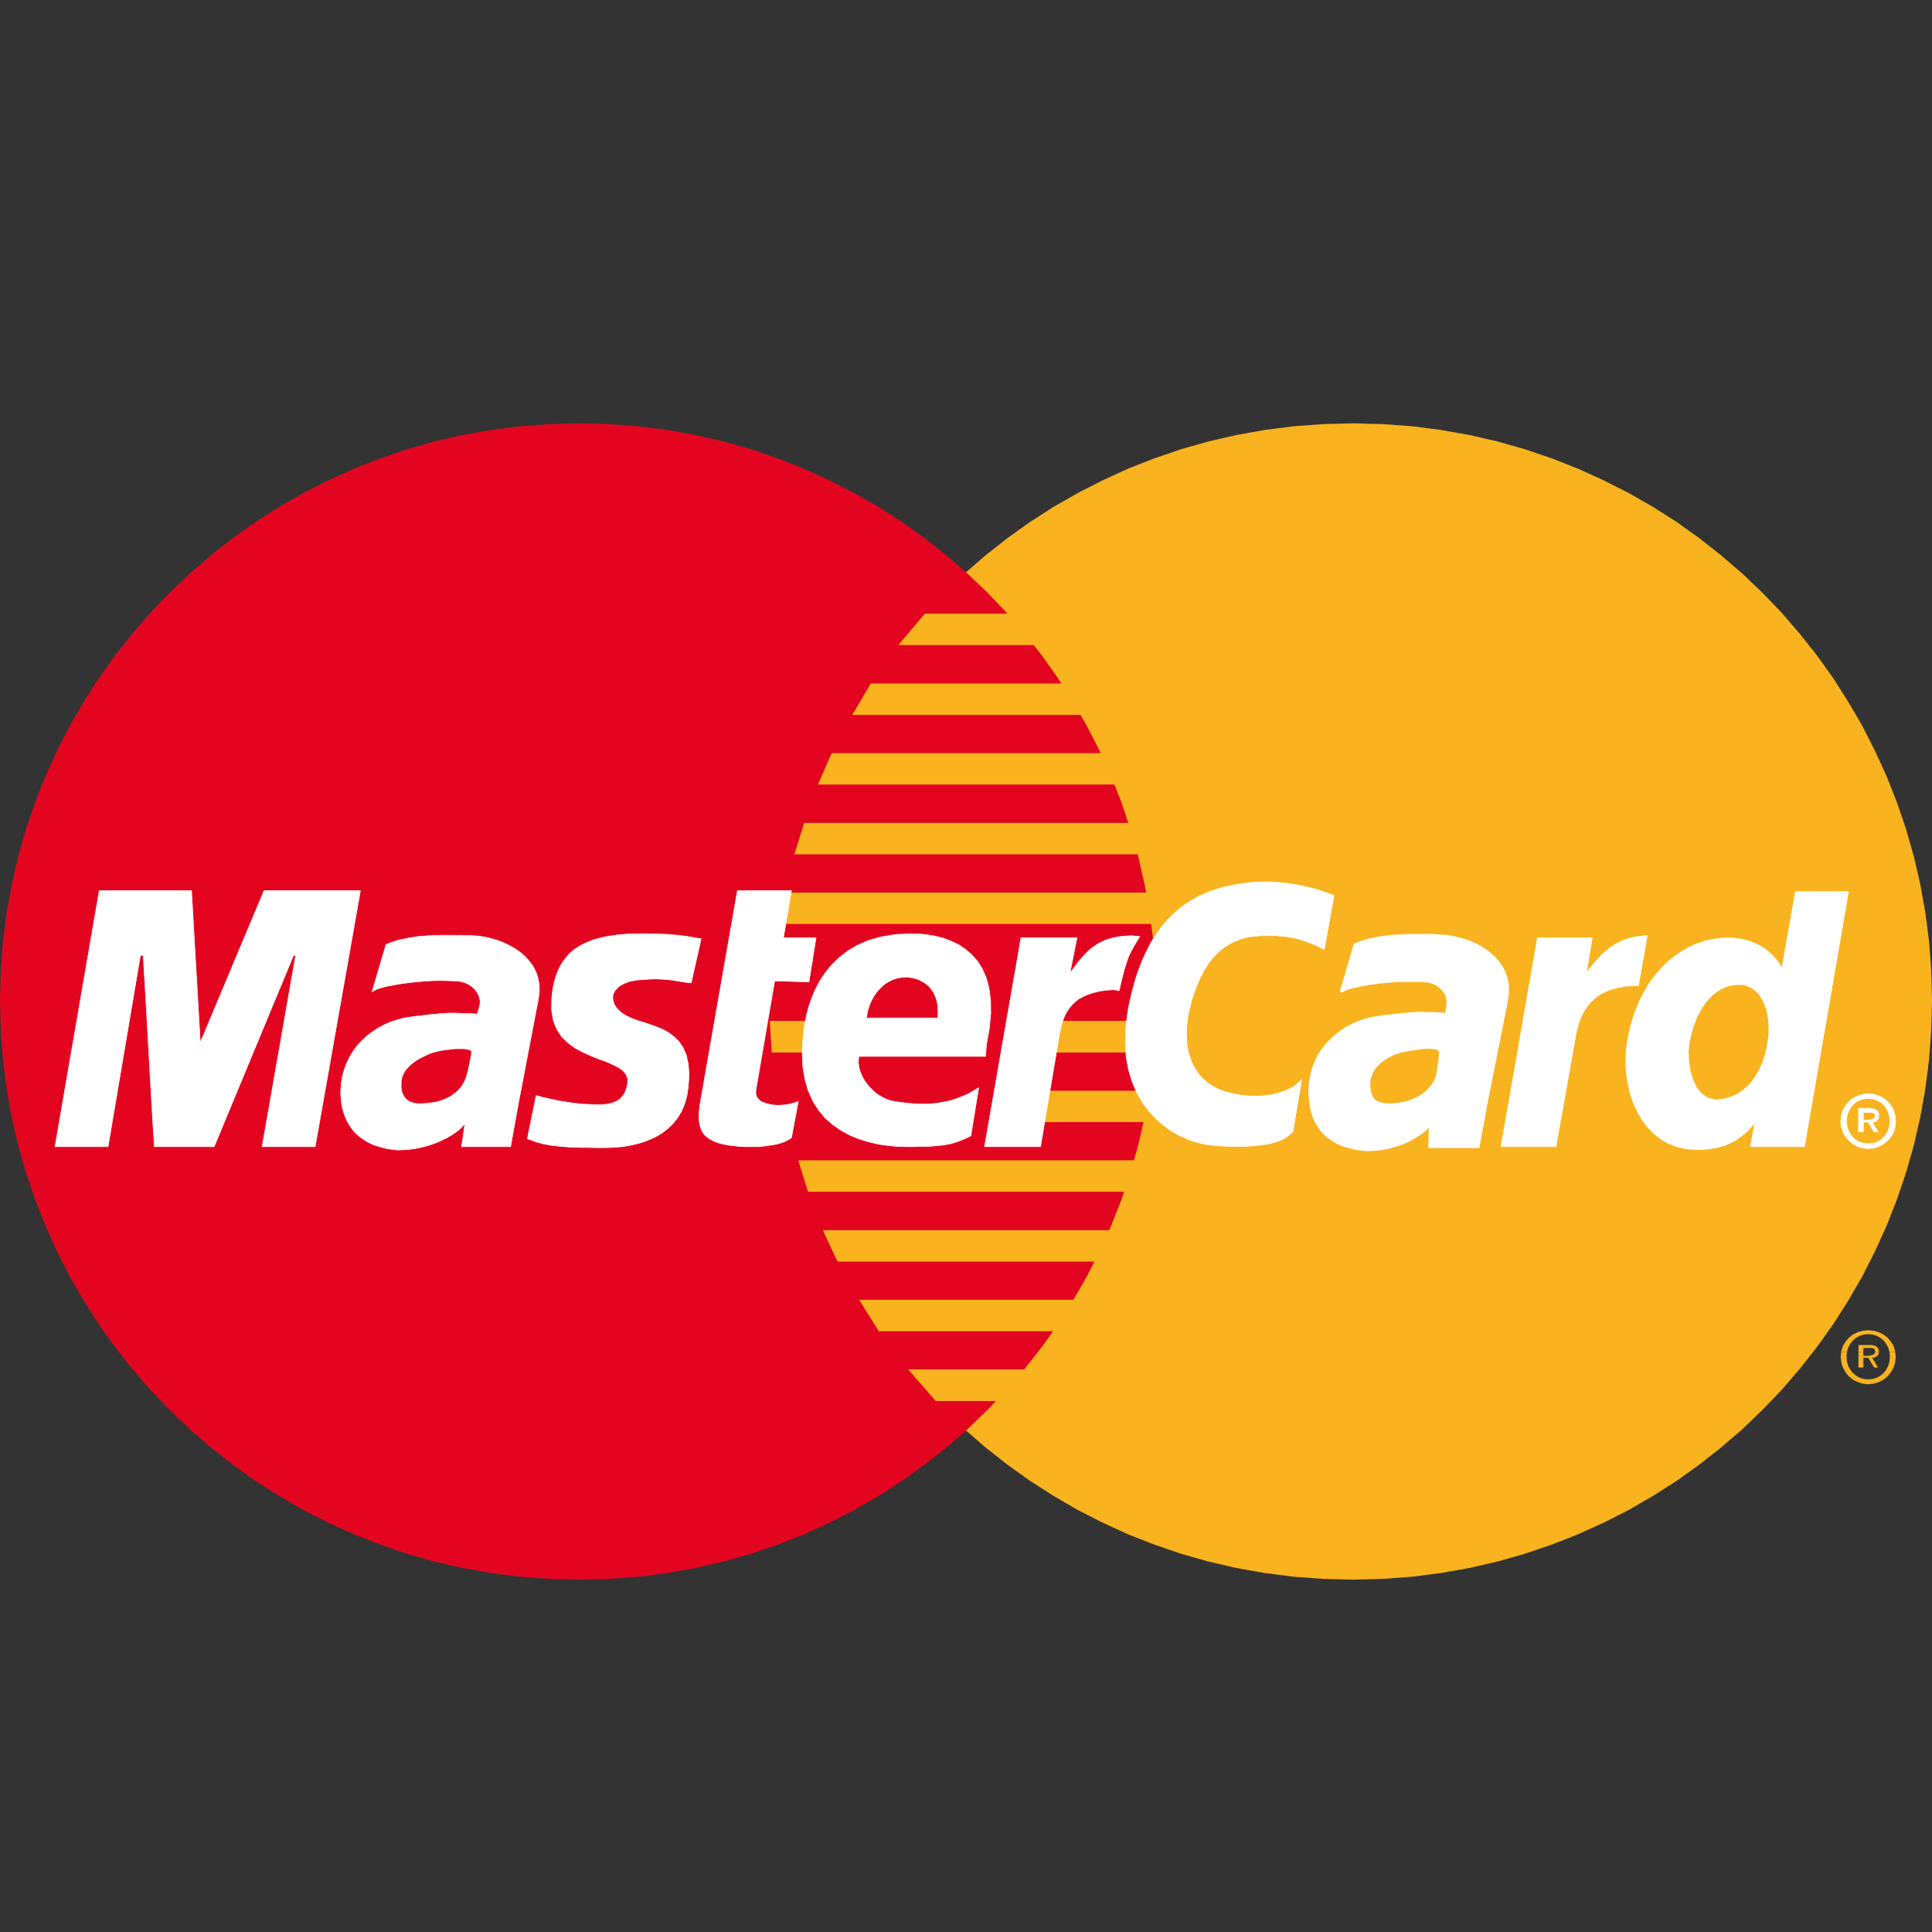 <?xml version="1.0" encoding="utf-8"?>
<!-- Generator: Adobe Illustrator 17.0.0, SVG Export Plug-In . SVG Version: 6.00 Build 0)  -->
<!DOCTYPE svg PUBLIC "-//W3C//DTD SVG 1.1//EN" "http://www.w3.org/Graphics/SVG/1.1/DTD/svg11.dtd">
<svg version="1.1" id="Слой_1" xmlns="http://www.w3.org/2000/svg" xmlns:xlink="http://www.w3.org/1999/xlink" x="0px" y="0px"
	 width="400px" height="400px" viewBox="0 0 400 400" enable-background="new 0 0 400 400" xml:space="preserve">
<rect x="0" y="0" width="400" height="400" fill="#333333" stroke="none"/>
<g>
	<polygon fill="#F9B31E" points="280.073,327.053 286.251,326.892 292.348,326.448 298.324,325.682 304.26,324.632 310.034,323.299 
		315.728,321.683 321.3,319.786 326.751,317.646 332.081,315.223 337.25,312.599 342.257,309.691 347.143,306.582 351.827,303.23 
		356.35,299.677 360.711,295.922 364.87,291.924 368.867,287.765 372.623,283.404 376.176,278.882 379.528,274.198 382.637,269.312 
		385.544,264.305 388.169,259.136 390.592,253.806 392.732,248.355 394.63,242.782 396.245,237.089 397.577,231.314 
		398.627,225.379 399.394,219.402 399.838,213.305 400,207.127 399.838,200.989 399.394,194.932 398.627,188.956 397.577,183.101 
		396.245,177.327 394.63,171.674 392.732,166.101 390.592,160.69 388.169,155.401 385.544,150.232 382.637,145.265 379.528,140.379 
		376.176,135.695 372.623,131.213 368.867,126.852 364.87,122.693 360.711,118.736 356.35,114.981 351.827,111.427 347.143,108.076 
		342.257,104.966 337.25,102.1 332.081,99.475 326.751,97.052 321.3,94.912 315.728,93.014 310.034,91.399 304.26,90.066 
		298.324,89.017 292.348,88.249 286.251,87.805 280.073,87.644 273.935,87.805 267.837,88.249 261.861,89.017 255.966,90.066 
		250.192,91.399 244.498,93.014 238.966,94.912 233.515,97.052 228.225,99.475 223.097,102.1 218.09,104.966 213.244,108.076 
		208.56,111.427 204.038,114.981 199.717,118.736 195.558,122.693 191.601,126.852 187.845,131.213 184.292,135.695 
		180.981,140.379 177.872,145.265 175.005,150.232 172.34,155.401 169.957,160.69 167.817,166.101 165.96,171.674 164.345,177.327 
		163.013,183.101 161.962,188.956 161.195,194.932 160.751,200.989 160.589,207.127 160.751,213.305 161.195,219.402 
		161.962,225.379 163.013,231.314 164.345,237.089 165.96,242.782 167.817,248.355 169.957,253.806 172.34,259.136 175.005,264.305 
		177.872,269.312 180.981,274.198 184.292,278.882 187.845,283.404 191.601,287.765 195.558,291.924 199.717,295.922 
		204.038,299.677 208.56,303.23 213.244,306.582 218.09,309.691 223.097,312.599 228.225,315.223 233.515,317.646 238.966,319.786 
		244.498,321.683 250.192,323.299 255.966,324.632 261.861,325.682 267.837,326.448 273.935,326.892 	"/>
	<polygon fill="#E30520" points="119.927,327.053 126.065,326.892 132.162,326.448 138.138,325.682 144.034,324.632 
		149.808,323.299 155.501,321.683 161.033,319.786 166.485,317.646 171.774,315.223 176.903,312.599 181.91,309.691 
		186.755,306.582 191.439,303.23 195.962,299.677 200.282,295.922 204.441,291.924 208.399,287.765 212.154,283.404 
		215.707,278.882 219.019,274.198 222.128,269.312 224.995,264.305 227.66,259.136 230.042,253.806 232.182,248.355 234.04,242.782 
		235.655,237.089 236.987,231.314 238.037,225.379 238.805,219.402 239.249,213.305 239.41,207.127 239.249,200.989 
		238.805,194.932 238.037,188.956 236.987,183.101 235.655,177.327 234.04,171.674 232.182,166.101 230.042,160.69 227.66,155.401 
		224.995,150.232 222.128,145.265 219.019,140.379 215.707,135.695 212.154,131.213 208.399,126.852 204.441,122.693 
		200.282,118.736 195.962,114.981 191.439,111.427 186.755,108.076 181.91,104.966 176.903,102.1 171.774,99.475 166.485,97.052 
		161.033,94.912 155.501,93.014 149.808,91.399 144.034,90.066 138.138,89.017 132.162,88.249 126.065,87.805 119.927,87.644 
		113.749,87.805 107.652,88.249 101.675,89.017 95.74,90.066 89.965,91.399 84.272,93.014 78.699,94.912 73.248,97.052 
		67.918,99.475 62.749,102.1 57.742,104.966 52.856,108.076 48.172,111.427 43.65,114.981 39.289,118.736 35.13,122.693 
		31.132,126.852 27.377,131.213 23.823,135.695 20.472,140.379 17.363,145.265 14.455,150.232 11.831,155.401 9.408,160.69 
		7.268,166.101 5.37,171.674 3.755,177.327 2.422,183.101 1.372,188.956 0.605,194.932 0.161,200.989 0,207.127 0.161,213.305 
		0.605,219.402 1.372,225.379 2.422,231.314 3.755,237.089 5.37,242.782 7.268,248.355 9.408,253.806 11.831,259.136 
		14.455,264.305 17.363,269.312 20.472,274.198 23.823,278.882 27.377,283.404 31.132,287.765 35.13,291.924 39.289,295.922 
		43.65,299.677 48.172,303.23 52.856,306.582 57.742,309.691 62.749,312.599 67.918,315.223 73.248,317.646 78.699,319.786 
		84.272,321.683 89.965,323.299 95.74,324.632 101.675,325.682 107.652,326.448 113.749,326.892 	"/>
	<polygon fill="#F9B31E" points="185.988,133.555 249.586,133.555 249.586,127.054 191.48,127.054 	"/>
	<polygon fill="#F9B31E" points="176.458,148.011 249.586,148.011 249.586,141.51 180.294,141.51 	"/>
	<polygon fill="#F9B31E" points="169.352,162.427 249.586,162.427 249.586,155.925 172.179,155.925 	"/>
	<polygon fill="#F9B31E" points="164.466,176.882 249.586,176.882 249.586,170.381 166.485,170.381 	"/>
	<polygon fill="#F9B31E" points="167.292,246.739 249.788,246.739 249.788,240.238 165.273,240.238 	"/>
	<polygon fill="#F9B31E" points="173.39,261.195 249.788,261.195 249.788,254.694 170.361,254.694 	"/>
	<polygon fill="#F9B31E" points="181.95,275.611 249.788,275.611 249.788,269.11 177.872,269.11 	"/>
	<polygon fill="#F9B31E" points="193.741,290.067 249.788,290.067 249.788,283.525 188.047,283.525 	"/>
	<polygon fill="#F9B31E" points="161.599,191.298 249.586,191.298 249.586,184.797 162.85,184.797 	"/>
	<polygon fill="#F9B31E" points="215.223,232.324 248.778,232.324 248.778,225.823 216.434,225.823 	"/>
	<polygon fill="#F9B31E" points="217.888,217.908 248.778,217.908 248.778,211.367 219.099,211.367 	"/>
	<polygon fill="#F9B31E" points="159.378,211.367 168.1,211.367 168.1,217.908 159.782,217.908 	"/>
	<polygon fill="#FFFFFF" points="143.105,203.493 142.54,203.452 141.974,203.372 141.449,203.291 140.924,203.21 140.44,203.129 
		139.915,203.049 139.39,202.968 138.825,202.887 138.259,202.806 137.613,202.766 136.886,202.726 136.119,202.685 
		135.271,202.685 134.342,202.726 133.293,202.806 132.122,202.887 131.314,203.008 130.547,203.129 129.86,203.372 
		129.255,203.614 128.689,203.897 128.164,204.22 127.761,204.623 127.397,204.987 127.155,205.431 126.953,205.875 126.872,206.36 
		126.872,206.844 126.993,207.369 127.155,207.894 127.478,208.419 127.882,208.944 128.689,209.711 129.658,210.317 
		130.789,210.842 132,211.286 133.293,211.69 134.625,212.134 135.958,212.619 137.25,213.144 138.461,213.83 139.592,214.678 
		140.601,215.687 141.449,216.939 142.095,218.474 142.499,220.291 142.661,222.471 142.499,225.015 142.216,226.913 
		141.732,228.569 141.086,230.103 140.278,231.435 139.35,232.606 138.3,233.616 137.169,234.504 135.917,235.272 134.625,235.877 
		133.293,236.402 131.92,236.806 130.506,237.128 129.133,237.371 127.801,237.492 126.468,237.573 125.217,237.614 123.48,237.614 
		121.865,237.573 120.452,237.573 119.119,237.532 117.908,237.492 116.818,237.412 115.849,237.331 114.92,237.21 114.072,237.128 
		113.305,236.967 112.537,236.846 111.851,236.644 111.165,236.483 110.518,236.241 109.872,235.998 109.186,235.756 
		111.003,226.832 111.366,226.913 111.811,227.034 112.376,227.196 113.062,227.357 113.789,227.519 114.597,227.68 
		115.485,227.882 116.454,228.044 117.464,228.205 118.514,228.367 119.604,228.488 120.735,228.609 121.906,228.649 
		123.077,228.69 124.248,228.69 125.419,228.649 126.59,228.407 127.518,228.084 128.245,227.64 128.81,227.074 129.214,226.509 
		129.537,225.863 129.739,225.217 129.901,224.611 129.981,223.44 129.618,222.431 128.932,221.623 127.922,220.937 
		126.711,220.331 125.297,219.725 123.723,219.16 122.148,218.514 120.533,217.787 118.998,216.939 117.585,215.889 
		116.293,214.638 115.283,213.103 114.556,211.286 114.193,209.106 114.233,206.521 114.435,204.946 114.718,203.452 
		115.122,202.079 115.606,200.787 116.252,199.576 116.979,198.526 117.827,197.517 118.837,196.628 120.008,195.861 121.3,195.215 
		122.753,194.609 124.369,194.165 126.186,193.802 128.164,193.519 130.345,193.357 132.727,193.317 134.221,193.317 
		135.594,193.357 136.846,193.398 137.977,193.438 138.986,193.519 139.915,193.6 140.722,193.681 141.449,193.761 142.136,193.842 
		142.701,193.963 143.226,194.044 143.711,194.125 144.114,194.205 144.478,194.246 144.841,194.327 145.164,194.367 	"/>
	<g>
		<g>
			<polyline fill="none" stroke="#FFFFFF" stroke-width="0.121" points="143.105,203.493 143.105,203.493 142.54,203.452 
				141.974,203.372 141.449,203.291 140.924,203.21 140.44,203.129 139.915,203.049 139.39,202.968 138.825,202.887 
				138.259,202.806 137.613,202.766 136.886,202.726 136.119,202.685 135.271,202.685 134.342,202.726 133.293,202.806 
				132.122,202.887 132.122,202.887 131.314,203.008 130.547,203.129 129.86,203.372 129.255,203.614 128.689,203.897 
				128.164,204.22 127.761,204.623 127.397,204.987 127.155,205.431 126.953,205.875 126.872,206.36 126.872,206.844 
				126.993,207.369 127.155,207.894 127.478,208.419 127.882,208.944 127.882,208.944 128.689,209.711 129.658,210.317 
				130.789,210.842 132,211.286 133.293,211.69 134.625,212.134 135.958,212.619 137.25,213.144 138.461,213.83 139.592,214.678 
				140.601,215.687 141.449,216.939 142.095,218.474 142.499,220.291 142.661,222.471 142.499,225.015 142.499,225.015 
				142.216,226.913 141.732,228.569 141.086,230.103 140.278,231.435 139.35,232.606 138.3,233.616 137.169,234.504 
				135.917,235.272 134.625,235.877 133.293,236.402 131.92,236.806 130.506,237.128 129.133,237.371 127.801,237.492 
				126.468,237.573 125.217,237.614 125.217,237.614 123.48,237.614 121.865,237.573 120.452,237.573 119.119,237.532 
				117.908,237.492 116.818,237.412 115.849,237.331 114.92,237.21 114.072,237.128 113.305,236.967 112.537,236.846 
				111.851,236.644 111.165,236.483 110.518,236.241 109.872,235.998 109.186,235.756 111.003,226.832 111.003,226.832 
				111.366,226.913 111.811,227.034 112.376,227.196 113.062,227.357 113.789,227.519 114.597,227.68 115.485,227.882 
				116.454,228.044 117.464,228.205 118.514,228.367 119.604,228.488 120.735,228.609 121.906,228.649 123.077,228.69 
				124.248,228.69 125.419,228.649 125.419,228.649 126.59,228.407 127.518,228.084 128.245,227.64 128.81,227.074 129.214,226.509 
				129.537,225.863 129.739,225.217 129.901,224.611 129.901,224.611 129.981,223.44 129.618,222.431 128.932,221.623 
				127.922,220.937 126.711,220.331 125.297,219.725 123.723,219.16 122.148,218.514 120.533,217.787 118.998,216.939 
				117.585,215.889 116.293,214.638 115.283,213.103 114.556,211.286 114.193,209.106 114.233,206.521 114.233,206.521 
				114.435,204.946 114.718,203.452 115.122,202.079 115.606,200.787 116.252,199.576 116.979,198.526 117.827,197.517 
				118.837,196.628 120.008,195.861 121.3,195.215 122.753,194.609 124.369,194.165 126.186,193.802 128.164,193.519 
				130.345,193.357 132.727,193.317 132.727,193.317 134.221,193.317 135.594,193.357 136.846,193.398 137.977,193.438 
				138.986,193.519 139.915,193.6 140.722,193.681 141.449,193.761 142.136,193.842 142.701,193.963 143.226,194.044 
				143.711,194.125 144.114,194.205 144.478,194.246 144.841,194.327 145.164,194.367 143.105,203.493 			"/>
		</g>
	</g>
	<polygon fill="#FFFFFF" points="152.675,184.393 163.86,184.393 162.204,194.165 168.948,194.165 167.494,203.291 160.387,203.089 
		156.511,225.621 156.47,226.428 156.672,227.115 157.077,227.64 157.601,228.084 158.328,228.367 159.136,228.609 160.024,228.77 
		160.993,228.851 161.881,228.811 162.689,228.73 163.416,228.609 164.062,228.447 164.587,228.286 164.95,228.165 165.192,228.084 
		165.273,228.044 163.86,235.554 163.577,235.756 163.295,235.918 163.013,236.079 162.729,236.241 162.447,236.362 
		162.124,236.483 161.76,236.604 161.397,236.725 160.993,236.846 160.589,236.927 160.105,237.008 159.621,237.089 
		159.095,237.169 158.489,237.25 157.843,237.331 157.157,237.412 154.088,237.412 152.473,237.291 151.06,237.128 149.767,236.887 
		148.678,236.604 147.748,236.241 146.982,235.837 146.295,235.352 145.77,234.827 145.367,234.262 145.083,233.576 
		144.882,232.889 144.76,232.122 144.72,231.274 144.72,230.386 144.841,229.457 144.962,228.447 	"/>
	<g>
		<g>
			<polyline fill="none" stroke="#FFFFFF" stroke-width="0.121" points="152.675,184.393 163.86,184.393 162.204,194.165 
				168.948,194.165 167.494,203.291 160.387,203.089 156.511,225.621 156.511,225.621 156.47,226.428 156.672,227.115 
				157.077,227.64 157.601,228.084 158.328,228.367 159.136,228.609 160.024,228.77 160.993,228.851 160.993,228.851 
				161.881,228.811 162.689,228.73 163.416,228.609 164.062,228.447 164.587,228.286 164.95,228.165 165.192,228.084 
				165.273,228.044 163.86,235.554 163.86,235.554 163.577,235.756 163.295,235.918 163.013,236.079 162.729,236.241 
				162.447,236.362 162.124,236.483 161.76,236.604 161.397,236.725 160.993,236.846 160.589,236.927 160.105,237.008 
				159.621,237.089 159.095,237.169 158.489,237.25 157.843,237.331 157.157,237.412 154.088,237.412 154.088,237.412 
				152.473,237.291 151.06,237.128 149.767,236.887 148.678,236.604 147.748,236.241 146.982,235.837 146.295,235.352 
				145.77,234.827 145.367,234.262 145.083,233.576 144.882,232.889 144.76,232.122 144.72,231.274 144.72,230.386 144.841,229.457 
				144.962,228.447 152.675,184.393 			"/>
		</g>
	</g>
	<polygon fill="#FFFFFF" points="177.872,218.514 177.751,219.2 177.71,219.927 177.791,220.695 177.952,221.462 178.235,222.229 
		178.558,222.956 179.002,223.723 179.487,224.409 180.052,225.096 180.658,225.702 181.304,226.307 182.031,226.792 
		182.758,227.236 183.565,227.599 184.373,227.882 185.18,228.044 186.23,228.205 187.24,228.326 188.29,228.447 189.339,228.528 
		190.389,228.569 191.48,228.569 192.529,228.528 193.62,228.447 194.71,228.286 195.8,228.084 196.931,227.842 198.021,227.478 
		199.152,227.034 200.323,226.55 201.453,225.903 202.624,225.217 201.009,235.15 200.363,235.473 199.717,235.796 199.071,236.039 
		198.465,236.28 197.86,236.483 197.214,236.685 196.568,236.846 195.881,236.967 195.154,237.089 194.347,237.169 193.499,237.25 
		192.57,237.331 191.521,237.371 190.43,237.371 189.178,237.412 187.845,237.412 185.867,237.371 183.848,237.169 181.829,236.887 
		179.81,236.402 177.831,235.796 175.933,235.029 174.116,234.02 172.42,232.849 170.846,231.476 169.473,229.82 168.302,227.963 
		167.333,225.823 166.646,223.44 166.202,220.735 166.081,217.747 166.283,214.436 166.444,213.144 166.687,211.649 167.01,210.075 
		167.454,208.379 168.059,206.642 168.786,204.906 169.716,203.129 170.846,201.433 172.138,199.818 173.713,198.284 
		175.489,196.911 177.508,195.7 179.85,194.69 182.475,193.963 185.382,193.479 188.653,193.317 190.228,193.357 191.883,193.519 
		193.539,193.802 195.195,194.205 196.81,194.811 198.385,195.538 199.838,196.507 201.171,197.638 202.382,199.011 
		203.392,200.626 204.199,202.483 204.765,204.623 205.088,207.046 205.128,209.792 204.845,212.861 204.24,216.253 
		204.038,218.716 174.601,218.716 176.458,210.761 194.145,210.761 194.225,209.752 194.185,208.783 194.104,207.894 
		193.943,207.087 193.66,206.319 193.377,205.633 192.974,205.027 192.57,204.462 192.085,203.977 191.56,203.574 190.955,203.21 
		190.349,202.887 189.703,202.645 189.057,202.483 188.37,202.362 187.644,202.281 186.876,202.322 186.15,202.443 185.463,202.604 
		184.777,202.847 184.09,203.17 183.484,203.533 182.879,203.977 182.354,204.462 181.829,205.027 181.344,205.633 180.9,206.279 
		180.537,206.965 180.173,207.692 179.891,208.5 179.648,209.307 179.487,210.155 	"/>
	<g>
		<g>
			<polyline fill="none" stroke="#FFFFFF" stroke-width="0.121" points="177.872,218.514 177.872,218.514 177.751,219.2 
				177.71,219.927 177.791,220.695 177.952,221.462 178.235,222.229 178.558,222.956 179.002,223.723 179.487,224.409 
				180.052,225.096 180.658,225.702 181.304,226.307 182.031,226.792 182.758,227.236 183.565,227.599 184.373,227.882 
				185.18,228.044 185.18,228.044 186.23,228.205 187.24,228.326 188.29,228.447 189.339,228.528 190.389,228.569 191.48,228.569 
				192.529,228.528 193.62,228.447 194.71,228.286 195.8,228.084 196.931,227.842 198.021,227.478 199.152,227.034 200.323,226.55 
				201.453,225.903 202.624,225.217 201.009,235.15 201.009,235.15 200.363,235.473 199.717,235.796 199.071,236.039 
				198.465,236.28 197.86,236.483 197.214,236.685 196.568,236.846 195.881,236.967 195.154,237.089 194.347,237.169 
				193.499,237.25 192.57,237.331 191.521,237.371 190.43,237.371 189.178,237.412 187.845,237.412 187.845,237.412 
				185.867,237.371 183.848,237.169 181.829,236.887 179.81,236.402 177.831,235.796 175.933,235.029 174.116,234.02 
				172.42,232.849 170.846,231.476 169.473,229.82 168.302,227.963 167.333,225.823 166.646,223.44 166.202,220.735 
				166.081,217.747 166.283,214.436 166.283,214.436 166.444,213.144 166.687,211.649 167.01,210.075 167.454,208.379 
				168.059,206.642 168.786,204.906 169.716,203.129 170.846,201.433 172.138,199.818 173.713,198.284 175.489,196.911 
				177.508,195.7 179.85,194.69 182.475,193.963 185.382,193.479 188.653,193.317 188.653,193.317 190.228,193.357 191.883,193.519 
				193.539,193.802 195.195,194.205 196.81,194.811 198.385,195.538 199.838,196.507 201.171,197.638 202.382,199.011 
				203.392,200.626 204.199,202.483 204.765,204.623 205.088,207.046 205.128,209.792 204.845,212.861 204.24,216.253 
				204.038,218.716 174.601,218.716 176.458,210.761 194.145,210.761 194.145,210.761 194.225,209.752 194.185,208.783 
				194.104,207.894 193.943,207.087 193.66,206.319 193.377,205.633 192.974,205.027 192.57,204.462 192.085,203.977 
				191.56,203.574 190.955,203.21 190.349,202.887 189.703,202.645 189.057,202.483 188.37,202.362 187.644,202.281 
				187.644,202.281 186.876,202.322 186.15,202.443 185.463,202.604 184.777,202.847 184.09,203.17 183.484,203.533 
				182.879,203.977 182.354,204.462 181.829,205.027 181.344,205.633 180.9,206.279 180.537,206.965 180.173,207.692 179.891,208.5 
				179.648,209.307 179.487,210.155 177.872,218.514 			"/>
		</g>
	</g>
	<polygon fill="#FFFFFF" points="274.177,196.588 273.652,196.305 273.127,196.063 272.562,195.78 271.956,195.498 271.351,195.255 
		270.664,195.013 269.978,194.771 269.251,194.529 268.484,194.327 267.716,194.165 266.868,194.004 266.02,193.882 
		265.092,193.802 264.163,193.721 263.194,193.721 262.184,193.721 261.175,193.721 260.125,193.802 259.035,193.923 
		257.904,194.125 256.773,194.448 255.643,194.892 254.512,195.457 253.382,196.184 252.291,197.072 251.241,198.122 
		250.232,199.414 249.263,200.908 248.375,202.685 247.527,204.704 246.759,206.965 246.113,209.55 245.871,211.003 
		245.709,212.417 245.629,213.83 245.669,215.203 245.79,216.576 246.073,217.868 246.436,219.079 246.88,220.291 247.486,221.381 
		248.213,222.431 249.061,223.36 250.03,224.208 251.12,224.934 252.372,225.54 253.745,226.065 255.279,226.428 255.804,226.55 
		256.41,226.671 257.137,226.751 257.944,226.832 258.833,226.913 259.762,226.913 260.771,226.913 261.781,226.832 262.83,226.711 
		263.88,226.509 264.89,226.227 265.899,225.903 266.909,225.459 267.837,224.934 268.685,224.288 269.493,223.561 267.676,234.343 
		267.434,234.545 267.191,234.787 266.868,235.07 266.505,235.312 266.061,235.635 265.495,235.918 264.849,236.2 264.123,236.443 
		263.194,236.725 262.144,236.927 260.933,237.089 259.519,237.25 257.944,237.331 256.127,237.371 254.068,237.331 251.807,237.21 
		249.949,237.008 248.092,236.604 246.234,235.998 244.377,235.191 242.6,234.222 240.904,233.01 239.289,231.597 237.795,229.981 
		236.463,228.165 235.332,226.146 234.363,223.884 233.636,221.421 233.151,218.716 232.99,215.849 233.071,212.699 
		233.515,209.348 233.838,207.692 234.201,206.077 234.605,204.502 235.009,203.008 235.453,201.595 235.978,200.182 
		236.503,198.849 237.068,197.597 237.674,196.346 238.28,195.175 238.966,194.044 239.693,192.994 240.42,191.985 241.227,191.015 
		242.035,190.127 242.883,189.279 243.812,188.472 244.74,187.704 245.709,187.018 246.719,186.372 247.809,185.766 
		248.899,185.241 250.03,184.757 251.201,184.312 252.453,183.909 253.705,183.586 254.997,183.303 256.37,183.061 257.743,182.858 
		259.196,182.697 260.65,182.617 262.184,182.576 263.477,182.617 264.728,182.697 265.94,182.818 267.151,182.98 268.282,183.141 
		269.372,183.384 270.422,183.586 271.391,183.828 272.32,184.07 273.127,184.312 273.894,184.555 274.54,184.797 275.106,184.999 
		275.59,185.16 275.954,185.322 276.196,185.403 	"/>
	<g>
		<g>
			<polyline fill="none" stroke="#FFFFFF" stroke-width="0.121" points="274.177,196.588 274.177,196.588 273.652,196.305 
				273.127,196.063 272.562,195.78 271.956,195.498 271.351,195.255 270.664,195.013 269.978,194.771 269.251,194.529 
				268.484,194.327 267.716,194.165 266.868,194.004 266.02,193.882 265.092,193.802 264.163,193.721 263.194,193.721 
				262.184,193.721 262.184,193.721 261.175,193.721 260.125,193.802 259.035,193.923 257.904,194.125 256.773,194.448 
				255.643,194.892 254.512,195.457 253.382,196.184 252.291,197.072 251.241,198.122 250.232,199.414 249.263,200.908 
				248.375,202.685 247.527,204.704 246.759,206.965 246.113,209.55 246.113,209.55 245.871,211.003 245.709,212.417 
				245.629,213.83 245.669,215.203 245.79,216.576 246.073,217.868 246.436,219.079 246.88,220.291 247.486,221.381 
				248.213,222.431 249.061,223.36 250.03,224.208 251.12,224.934 252.372,225.54 253.745,226.065 255.279,226.428 255.279,226.428 
				255.804,226.55 256.41,226.671 257.137,226.751 257.944,226.832 258.833,226.913 259.762,226.913 260.771,226.913 
				261.781,226.832 262.83,226.711 263.88,226.509 264.89,226.227 265.899,225.903 266.909,225.459 267.837,224.934 
				268.685,224.288 269.493,223.561 267.676,234.343 267.676,234.343 267.434,234.545 267.191,234.787 266.868,235.07 
				266.505,235.312 266.061,235.635 265.495,235.918 264.849,236.2 264.123,236.443 263.194,236.725 262.144,236.927 
				260.933,237.089 259.519,237.25 257.944,237.331 256.127,237.371 254.068,237.331 251.807,237.21 251.807,237.21 
				249.949,237.008 248.092,236.604 246.234,235.998 244.377,235.191 242.6,234.222 240.904,233.01 239.289,231.597 
				237.795,229.981 236.463,228.165 235.332,226.146 234.363,223.884 233.636,221.421 233.151,218.716 232.99,215.849 
				233.071,212.699 233.515,209.348 233.515,209.348 233.838,207.692 234.201,206.077 234.605,204.502 235.009,203.008 
				235.453,201.595 235.978,200.182 236.503,198.849 237.068,197.597 237.674,196.346 238.28,195.175 238.966,194.044 
				239.693,192.994 240.42,191.985 241.227,191.015 242.035,190.127 242.883,189.279 243.812,188.472 244.74,187.704 
				245.709,187.018 246.719,186.372 247.809,185.766 248.899,185.241 250.03,184.757 251.201,184.312 252.453,183.909 
				253.705,183.586 254.997,183.303 256.37,183.061 257.743,182.858 259.196,182.697 260.65,182.617 262.184,182.576 
				262.184,182.576 263.477,182.617 264.728,182.697 265.94,182.818 267.151,182.98 268.282,183.141 269.372,183.384 
				270.422,183.586 271.391,183.828 272.32,184.07 273.127,184.312 273.894,184.555 274.54,184.797 275.106,184.999 275.59,185.16 
				275.954,185.322 276.196,185.403 274.177,196.588 			"/>
		</g>
	</g>
	<polygon fill="#FFFFFF" points="373.592,237.412 362.407,237.412 363.215,232.929 363.215,232.526 362.568,233.333 361.882,234.06 
		361.195,234.706 360.468,235.272 359.742,235.796 359.015,236.241 358.288,236.604 357.521,236.967 356.753,237.25 
		355.986,237.452 355.219,237.654 354.411,237.775 353.604,237.896 352.837,237.976 352.029,238.017 351.221,238.017 
		349.122,237.856 347.183,237.412 345.407,236.725 343.792,235.796 342.338,234.625 341.046,233.253 339.915,231.759 
		338.946,230.063 338.138,228.245 337.492,226.348 337.048,224.369 336.725,222.31 336.604,220.25 336.644,218.151 336.846,216.091 
		337.21,214.032 337.815,211.649 338.542,209.388 339.39,207.329 340.4,205.391 341.45,203.574 342.661,201.958 343.913,200.505 
		345.245,199.172 346.659,198.001 348.153,196.992 349.688,196.103 351.221,195.417 352.837,194.852 354.452,194.488 
		356.067,194.246 357.723,194.165 358.894,194.205 360.024,194.327 361.074,194.529 362.043,194.811 362.972,195.134 
		363.779,195.498 364.587,195.942 365.314,196.386 365.96,196.871 366.566,197.395 367.091,197.92 367.575,198.445 367.979,198.97 
		368.342,199.495 368.665,199.98 368.908,200.464 368.908,200.464 371.734,184.595 382.718,184.595 	"/>
	<g>
		<g>
			<polyline fill="none" stroke="#FFFFFF" stroke-width="0.121" points="373.592,237.412 362.407,237.412 363.215,232.929 
				363.215,232.526 363.215,232.526 362.568,233.333 361.882,234.06 361.195,234.706 360.468,235.272 359.742,235.796 
				359.015,236.241 358.288,236.604 357.521,236.967 356.753,237.25 355.986,237.452 355.219,237.654 354.411,237.775 
				353.604,237.896 352.837,237.976 352.029,238.017 351.221,238.017 351.221,238.017 349.122,237.856 347.183,237.412 
				345.407,236.725 343.792,235.796 342.338,234.625 341.046,233.253 339.915,231.759 338.946,230.063 338.138,228.245 
				337.492,226.348 337.048,224.369 336.725,222.31 336.604,220.25 336.644,218.151 336.846,216.091 337.21,214.032 337.21,214.032 
				337.815,211.649 338.542,209.388 339.39,207.329 340.4,205.391 341.45,203.574 342.661,201.958 343.913,200.505 345.245,199.172 
				346.659,198.001 348.153,196.992 349.688,196.103 351.221,195.417 352.837,194.852 354.452,194.488 356.067,194.246 
				357.723,194.165 357.723,194.165 358.894,194.205 360.024,194.327 361.074,194.529 362.043,194.811 362.972,195.134 
				363.779,195.498 364.587,195.942 365.314,196.386 365.96,196.871 366.566,197.395 367.091,197.92 367.575,198.445 
				367.979,198.97 368.342,199.495 368.665,199.98 368.908,200.464 368.908,200.464 371.734,184.595 382.718,184.595 
				373.592,237.412 			"/>
		</g>
	</g>
	<polygon fill="#F9B31E" points="355.3,227.64 356.431,227.559 357.48,227.317 358.449,227.034 359.378,226.59 360.226,226.105 
		361.034,225.5 361.801,224.813 362.487,224.086 363.093,223.279 363.658,222.39 364.183,221.462 364.627,220.493 365.031,219.483 
		365.354,218.433 365.637,217.343 365.839,216.253 366.041,215.122 366.162,213.951 366.162,212.861 366.121,211.73 366,210.68 
		365.839,209.671 365.556,208.702 365.233,207.773 364.83,206.965 364.345,206.198 363.82,205.552 363.215,204.987 362.528,204.502 
		361.801,204.179 361.034,203.977 360.186,203.897 359.095,203.977 358.087,204.139 357.157,204.462 356.228,204.866 
		355.421,205.391 354.613,206.037 353.927,206.723 353.24,207.49 352.635,208.379 352.069,209.307 351.544,210.277 351.1,211.326 
		350.696,212.417 350.373,213.507 350.05,214.678 349.809,215.849 349.606,217.626 349.688,219.564 349.97,221.542 350.495,223.44 
		351.302,225.096 352.352,226.428 353.685,227.317 	"/>
	<polygon fill="#FFFFFF" points="107.328,228.447 105.713,237.412 95.538,237.412 95.82,235.756 96.022,234.262 96.184,233.131 
		96.345,232.526 95.78,233.172 95.134,233.818 94.367,234.424 93.519,234.989 92.55,235.554 91.54,236.039 90.49,236.523 
		89.4,236.927 88.229,237.291 87.058,237.573 85.887,237.815 84.676,237.976 83.505,238.058 82.333,238.098 81.203,237.976 
		80.113,237.815 78.699,237.452 77.407,237.048 76.277,236.523 75.267,235.918 74.379,235.272 73.571,234.545 72.926,233.777 
		72.36,232.97 71.875,232.122 71.471,231.233 71.148,230.345 70.906,229.457 70.745,228.528 70.623,227.599 70.543,226.711 
		70.543,225.823 70.664,224.248 70.906,222.754 71.31,221.341 71.835,219.968 72.481,218.676 73.208,217.505 74.056,216.374 
		75.025,215.364 76.034,214.436 77.165,213.588 78.336,212.82 79.547,212.174 80.839,211.609 82.173,211.165 83.545,210.801 
		84.958,210.559 85.039,210.559 85.241,210.519 85.524,210.478 85.968,210.438 86.452,210.357 87.018,210.317 87.623,210.236 
		88.31,210.155 88.996,210.075 89.683,209.994 90.409,209.954 91.055,209.873 91.702,209.832 92.307,209.792 92.873,209.752 
		93.317,209.752 94.245,209.752 95.215,209.792 96.103,209.832 96.991,209.832 97.718,209.873 98.283,209.913 98.687,209.954 
		98.808,209.954 98.889,209.671 99.131,208.944 99.333,208.096 99.415,207.329 99.253,206.44 98.889,205.633 98.405,204.906 
		97.759,204.3 96.991,203.775 96.143,203.412 95.174,203.17 94.124,203.089 92.994,203.049 91.782,203.008 90.531,203.008 
		89.238,203.049 87.906,203.129 86.614,203.251 85.322,203.372 84.07,203.533 82.858,203.695 81.687,203.897 80.638,204.098 
		79.669,204.3 78.78,204.543 78.053,204.785 77.488,205.068 77.044,205.31 79.911,195.578 80.799,195.215 81.687,194.892 
		82.657,194.609 83.626,194.407 84.595,194.205 85.645,194.044 86.694,193.882 87.785,193.802 88.916,193.721 90.086,193.681 
		91.298,193.64 92.55,193.64 93.842,193.64 95.174,193.64 96.588,193.681 98.001,193.721 99.131,193.802 100.343,194.004 
		101.595,194.286 102.887,194.65 104.138,195.134 105.35,195.7 106.561,196.386 107.692,197.153 108.701,198.042 109.59,199.011 
		110.397,200.101 111.003,201.312 111.407,202.604 111.649,203.977 111.649,205.512 111.407,207.127 	"/>
	<g>
		<g>
			<polyline fill="none" stroke="#FFFFFF" stroke-width="0.121" points="107.328,228.447 105.713,237.412 95.538,237.412 
				95.538,237.412 95.82,235.756 96.022,234.262 96.184,233.131 96.345,232.526 96.345,232.526 95.78,233.172 95.134,233.818 
				94.367,234.424 93.519,234.989 92.55,235.554 91.54,236.039 90.49,236.523 89.4,236.927 88.229,237.291 87.058,237.573 
				85.887,237.815 84.676,237.976 83.505,238.058 82.333,238.098 81.203,237.976 80.113,237.815 80.113,237.815 78.699,237.452 
				77.407,237.048 76.277,236.523 75.267,235.918 74.379,235.272 73.571,234.545 72.926,233.777 72.36,232.97 71.875,232.122 
				71.471,231.233 71.148,230.345 70.906,229.457 70.745,228.528 70.623,227.599 70.543,226.711 70.543,225.823 70.543,225.823 
				70.664,224.248 70.906,222.754 71.31,221.341 71.835,219.968 72.481,218.676 73.208,217.505 74.056,216.374 75.025,215.364 
				76.034,214.436 77.165,213.588 78.336,212.82 79.547,212.174 80.839,211.609 82.173,211.165 83.545,210.801 84.958,210.559 
				84.958,210.559 85.039,210.559 85.241,210.519 85.524,210.478 85.968,210.438 86.452,210.357 87.018,210.317 87.623,210.236 
				88.31,210.155 88.996,210.075 89.683,209.994 90.409,209.954 91.055,209.873 91.702,209.832 92.307,209.792 92.873,209.752 
				93.317,209.752 93.317,209.752 94.245,209.752 95.215,209.792 96.103,209.832 96.991,209.832 97.718,209.873 98.283,209.913 
				98.687,209.954 98.808,209.954 98.808,209.954 98.889,209.671 99.131,208.944 99.333,208.096 99.415,207.329 99.415,207.329 
				99.253,206.44 98.889,205.633 98.405,204.906 97.759,204.3 96.991,203.775 96.143,203.412 95.174,203.17 94.124,203.089 
				94.124,203.089 92.994,203.049 91.782,203.008 90.531,203.008 89.238,203.049 87.906,203.129 86.614,203.251 85.322,203.372 
				84.07,203.533 82.858,203.695 81.687,203.897 80.638,204.098 79.669,204.3 78.78,204.543 78.053,204.785 77.488,205.068 
				77.044,205.31 79.911,195.578 79.911,195.578 80.799,195.215 81.687,194.892 82.657,194.609 83.626,194.407 84.595,194.205 
				85.645,194.044 86.694,193.882 87.785,193.802 88.916,193.721 90.086,193.681 91.298,193.64 92.55,193.64 93.842,193.64 
				95.174,193.64 96.588,193.681 98.001,193.721 98.001,193.721 99.131,193.802 100.343,194.004 101.595,194.286 102.887,194.65 
				104.138,195.134 105.35,195.7 106.561,196.386 107.692,197.153 108.701,198.042 109.59,199.011 110.397,200.101 111.003,201.312 
				111.407,202.604 111.649,203.977 111.649,205.512 111.407,207.127 107.328,228.447 			"/>
		</g>
	</g>
	<polygon fill="#E30520" points="97.597,217.908 97.557,217.706 97.395,217.505 97.153,217.383 96.749,217.303 96.305,217.222 
		95.78,217.181 95.174,217.181 94.569,217.181 93.922,217.222 93.236,217.303 92.59,217.383 91.944,217.464 91.338,217.545 
		90.773,217.666 90.288,217.787 89.844,217.908 89.561,217.989 89.238,218.11 88.794,218.272 88.35,218.474 87.825,218.716 
		87.3,218.999 86.735,219.281 86.21,219.604 85.645,220.008 85.12,220.412 84.635,220.896 84.191,221.381 83.787,221.906 
		83.505,222.471 83.262,223.117 83.141,223.763 83.101,225.136 83.303,226.227 83.706,227.034 84.231,227.64 84.837,228.044 
		85.524,228.286 86.17,228.407 86.816,228.447 88.027,228.407 89.117,228.286 90.168,228.124 91.096,227.882 91.903,227.599 
		92.671,227.236 93.357,226.873 93.963,226.428 94.488,226.025 94.972,225.54 95.376,225.096 95.699,224.611 95.982,224.127 
		96.224,223.642 96.426,223.198 96.547,222.754 96.87,221.583 97.153,220.25 97.395,218.958 	"/>
	<polygon fill="#FFFFFF" points="22.37,237.412 11.386,237.412 20.553,184.393 39.652,184.393 41.469,215.849 54.673,184.393 
		74.622,184.393 65.253,237.412 54.27,237.412 61.215,197.799 60.771,197.799 44.336,237.412 31.94,237.412 31.859,235.756 
		31.576,231.355 31.213,225.096 30.809,217.908 30.405,210.68 30.042,204.341 29.759,199.737 29.678,197.799 29.557,197.799 
		29.315,197.799 29.073,197.799 29.073,197.799 	"/>
	<g>
		<g>
			<polyline fill="none" stroke="#FFFFFF" stroke-width="0.121" points="22.37,237.412 11.386,237.412 20.553,184.393 
				39.652,184.393 41.469,215.849 54.673,184.393 74.622,184.393 65.253,237.412 54.27,237.412 61.215,197.799 60.771,197.799 
				44.336,237.412 31.94,237.412 31.94,237.412 31.859,235.756 31.576,231.355 31.213,225.096 30.809,217.908 30.405,210.68 
				30.042,204.341 29.759,199.737 29.678,197.799 29.678,197.799 29.557,197.799 29.315,197.799 29.073,197.799 29.073,197.799 
				22.37,237.412 			"/>
		</g>
	</g>
	<polygon fill="#FFFFFF" points="307.733,228.447 306.078,237.412 295.942,237.412 296.023,235.756 296.063,234.302 
		296.063,233.212 296.144,232.728 295.619,233.333 295.013,233.939 294.287,234.504 293.479,235.07 292.631,235.595 
		291.661,236.079 290.652,236.564 289.642,236.967 288.552,237.291 287.422,237.614 286.291,237.815 285.16,237.976 
		283.989,238.058 282.859,238.098 281.768,237.976 280.678,237.815 279.225,237.452 277.932,237.048 276.802,236.523 
		275.752,235.918 274.864,235.272 274.096,234.545 273.45,233.777 272.885,232.97 272.4,232.122 272.037,231.233 271.714,230.345 
		271.512,229.457 271.351,228.528 271.229,227.599 271.149,226.711 271.149,225.823 271.229,224.248 271.472,222.754 
		271.835,221.341 272.36,219.968 272.966,218.676 273.733,217.505 274.581,216.374 275.51,215.364 276.559,214.436 277.65,213.588 
		278.821,212.82 280.073,212.174 281.324,211.609 282.657,211.165 283.989,210.801 285.362,210.559 285.443,210.559 
		285.645,210.519 285.928,210.478 286.331,210.438 286.856,210.357 287.422,210.317 288.027,210.236 288.673,210.155 
		289.36,210.075 290.087,209.994 290.773,209.954 291.46,209.873 292.106,209.832 292.672,209.792 293.236,209.752 293.68,209.752 
		294.65,209.752 295.619,209.792 296.547,209.832 297.436,209.832 298.203,209.873 298.849,209.913 299.213,209.954 
		299.375,209.954 299.455,209.671 299.576,208.944 299.697,208.096 299.778,207.329 299.616,206.44 299.294,205.633 
		298.768,204.906 298.163,204.3 297.436,203.775 296.588,203.412 295.699,203.17 294.73,203.089 293.6,203.049 292.388,203.008 
		291.137,203.008 289.844,203.049 288.512,203.129 287.22,203.251 285.928,203.372 284.676,203.533 283.464,203.695 
		282.293,203.897 281.244,204.098 280.274,204.3 279.386,204.543 278.659,204.785 278.094,205.068 277.65,205.31 280.476,195.578 
		281.365,195.215 282.293,194.892 283.222,194.609 284.191,194.407 285.201,194.205 286.21,194.044 287.26,193.882 288.35,193.802 
		289.481,193.721 290.652,193.681 291.823,193.64 293.075,193.64 294.327,193.64 295.619,193.64 296.992,193.681 298.364,193.721 
		299.495,193.802 300.707,194.004 301.958,194.286 303.25,194.65 304.502,195.134 305.754,195.7 306.965,196.386 308.096,197.153 
		309.105,198.042 310.034,199.011 310.842,200.101 311.447,201.312 311.892,202.604 312.174,203.977 312.174,205.512 
		311.972,207.127 	"/>
	<polygon fill="#FFFFFF" points="306.078,237.694 306.319,237.452 307.975,228.488 307.49,228.407 305.835,237.371 306.078,237.128 
		306.078,237.694 306.279,237.654 306.319,237.452 	"/>
	<polygon fill="#FFFFFF" points="295.699,237.412 295.942,237.694 306.078,237.694 306.078,237.128 295.942,237.128 
		296.184,237.412 295.699,237.412 295.659,237.694 295.942,237.694 	"/>
	<polygon fill="#FFFFFF" points="296.345,232.889 295.983,232.566 295.821,233.212 295.78,234.302 295.78,235.756 295.699,237.412 
		296.184,237.412 296.265,235.756 296.345,234.302 296.305,233.212 296.305,232.889 295.942,232.566 	"/>
	<polygon fill="#FFFFFF" points="280.638,238.058 280.638,238.058 281.768,238.219 282.859,238.34 283.989,238.3 285.16,238.219 
		286.331,238.058 287.463,237.856 288.593,237.532 289.723,237.21 290.733,236.806 291.783,236.321 292.752,235.837 293.6,235.272 
		294.448,234.706 295.174,234.141 295.821,233.495 296.345,232.889 295.942,232.566 295.417,233.172 294.851,233.737 
		294.125,234.302 293.357,234.868 292.51,235.352 291.54,235.837 290.571,236.321 289.562,236.725 288.512,237.048 287.381,237.371 
		286.251,237.573 285.16,237.735 283.989,237.815 282.859,237.856 281.768,237.735 280.719,237.573 280.719,237.573 	"/>
	<polygon fill="#FFFFFF" points="270.866,225.823 270.866,225.823 270.906,226.711 270.987,227.599 271.108,228.569 271.27,229.497 
		271.472,230.386 271.795,231.314 272.158,232.243 272.683,233.091 273.248,233.939 273.894,234.706 274.702,235.473 
		275.631,236.12 276.681,236.766 277.852,237.291 279.184,237.694 280.638,238.058 280.719,237.573 279.265,237.21 278.013,236.806 
		276.923,236.28 275.873,235.716 275.025,235.07 274.298,234.383 273.652,233.616 273.087,232.849 272.643,232.001 272.279,231.153 
		271.956,230.305 271.754,229.417 271.593,228.488 271.472,227.599 271.391,226.711 271.431,225.823 271.431,225.823 	"/>
	<polygon fill="#FFFFFF" points="285.362,210.317 285.362,210.317 283.949,210.559 282.576,210.923 281.244,211.367 
		279.951,211.932 278.7,212.578 277.488,213.386 276.398,214.234 275.348,215.203 274.379,216.212 273.531,217.343 272.723,218.554 
		272.118,219.887 271.593,221.26 271.229,222.713 270.987,224.248 270.866,225.823 271.431,225.823 271.472,224.248 
		271.714,222.794 272.077,221.421 272.602,220.048 273.208,218.797 273.935,217.666 274.783,216.535 275.671,215.526 
		276.721,214.638 277.811,213.79 278.942,213.063 280.194,212.417 281.405,211.851 282.738,211.407 284.03,211.044 285.362,210.801 
		285.362,210.801 	"/>
	<polygon fill="#FFFFFF" points="293.68,209.469 293.68,209.469 293.236,209.469 292.672,209.55 292.106,209.59 291.46,209.63 
		290.773,209.711 290.087,209.752 289.36,209.832 288.673,209.913 288.027,209.994 287.422,210.075 286.856,210.115 
		286.331,210.196 285.928,210.236 285.605,210.277 285.443,210.317 285.362,210.317 285.362,210.801 285.443,210.801 
		285.685,210.761 285.928,210.721 286.331,210.68 286.856,210.6 287.422,210.559 288.027,210.478 288.673,210.398 289.36,210.317 
		290.087,210.236 290.773,210.196 291.46,210.115 292.106,210.075 292.672,210.034 293.236,210.034 293.68,210.034 293.68,210.034 	
		"/>
	<polygon fill="#FFFFFF" points="299.132,209.913 299.375,209.711 299.213,209.711 298.849,209.671 298.203,209.63 297.436,209.55 
		296.547,209.55 295.619,209.55 294.65,209.469 293.68,209.469 293.68,210.034 294.65,210.034 295.619,210.034 296.547,210.115 
		297.436,210.115 298.203,210.115 298.849,210.155 299.213,210.196 299.375,210.196 299.616,209.994 299.375,210.196 
		299.576,210.236 299.616,209.994 	"/>
	<polygon fill="#FFFFFF" points="299.535,207.329 299.495,207.329 299.455,208.096 299.334,208.904 299.213,209.63 299.132,209.913 
		299.616,209.994 299.697,209.711 299.818,208.984 299.939,208.096 300.06,207.329 300.02,207.329 	"/>
	<polygon fill="#FFFFFF" points="294.73,203.331 294.73,203.372 295.659,203.412 296.507,203.654 297.315,204.018 298.001,204.502 
		298.566,205.068 299.051,205.754 299.375,206.481 299.535,207.329 300.02,207.329 299.859,206.4 299.535,205.512 298.97,204.745 
		298.324,204.098 297.557,203.533 296.669,203.17 295.74,202.927 294.73,202.806 294.73,202.847 	"/>
	<polygon fill="#FFFFFF" points="277.407,205.269 277.811,205.512 278.215,205.31 278.74,205.027 279.426,204.785 280.315,204.543 
		281.284,204.341 282.334,204.139 283.505,203.937 284.676,203.775 285.928,203.614 287.22,203.493 288.512,203.372 
		289.844,203.291 291.137,203.291 292.388,203.291 293.6,203.291 294.73,203.331 294.73,202.847 293.6,202.806 292.388,202.726 
		291.137,202.726 289.844,202.806 288.512,202.887 287.22,203.008 285.928,203.129 284.676,203.291 283.424,203.452 
		282.253,203.654 281.203,203.856 280.234,204.058 279.346,204.3 278.578,204.543 277.973,204.825 277.488,205.108 277.892,205.35 	
		"/>
	<polygon fill="#FFFFFF" points="280.396,195.336 280.234,195.538 277.407,205.269 277.892,205.35 280.719,195.619 280.557,195.821 
		280.396,195.336 280.274,195.376 280.234,195.538 	"/>
	<polygon fill="#FFFFFF" points="298.364,193.479 298.364,193.479 296.992,193.398 295.619,193.357 294.327,193.357 
		293.075,193.357 291.823,193.357 290.652,193.438 289.481,193.479 288.35,193.559 287.26,193.64 286.17,193.802 285.16,193.963 
		284.151,194.165 283.182,194.367 282.213,194.65 281.284,194.973 280.396,195.336 280.557,195.821 281.445,195.457 
		282.374,195.134 283.263,194.852 284.232,194.65 285.241,194.448 286.251,194.286 287.26,194.125 288.35,194.044 289.481,193.963 
		290.652,193.923 291.823,193.923 293.075,193.923 294.327,193.923 295.619,193.923 296.992,193.963 298.364,193.963 
		298.364,193.963 	"/>
	<polygon fill="#FFFFFF" points="312.215,207.167 312.215,207.167 312.417,205.512 312.417,203.977 312.134,202.564 311.69,201.232 
		311.044,199.98 310.236,198.849 309.267,197.84 308.258,196.951 307.086,196.184 305.875,195.457 304.583,194.892 303.331,194.407 
		301.999,194.044 300.747,193.761 299.495,193.559 298.364,193.479 298.364,193.963 299.495,194.044 300.666,194.246 
		301.918,194.529 303.17,194.892 304.422,195.376 305.633,195.942 306.844,196.588 307.934,197.355 308.944,198.243 
		309.832,199.172 310.64,200.222 311.205,201.393 311.649,202.645 311.932,203.977 311.932,205.512 311.73,207.087 311.73,207.087 	
		"/>
	<polygon fill="#FFFFFF" points="307.975,228.488 307.975,228.488 312.215,207.167 311.73,207.087 307.49,228.407 307.49,228.407 	
		"/>
	<polygon fill="#F9B31E" points="297.961,217.908 297.88,217.666 297.719,217.464 297.436,217.343 297.032,217.222 296.588,217.181 
		296.063,217.141 295.457,217.141 294.851,217.181 294.206,217.262 293.559,217.343 292.913,217.424 292.308,217.505 
		291.702,217.626 291.177,217.706 290.652,217.828 290.248,217.908 289.966,217.949 289.642,218.07 289.239,218.191 
		288.795,218.352 288.27,218.595 287.785,218.837 287.22,219.12 286.695,219.483 286.17,219.847 285.645,220.291 285.201,220.735 
		284.757,221.26 284.393,221.825 284.11,222.431 283.868,223.077 283.747,223.763 283.707,225.136 283.909,226.227 284.232,227.034 
		284.716,227.64 285.322,228.044 286.008,228.286 286.695,228.407 287.381,228.447 288.593,228.407 289.723,228.286 
		290.773,228.084 291.702,227.801 292.591,227.478 293.357,227.115 294.084,226.711 294.73,226.227 295.296,225.782 295.78,225.257 
		296.224,224.773 296.588,224.248 296.87,223.763 297.072,223.279 297.234,222.794 297.355,222.35 297.517,221.219 297.719,220.048 
		297.88,218.918 	"/>
	<g>
		<g>
			<polygon fill="#FFFFFF" points="381.143,231.88 381.223,230.951 381.547,229.861 382.112,228.892 382.798,228.044 
				383.646,227.357 384.615,226.873 385.665,226.55 386.796,226.428 387.926,226.55 388.976,226.873 389.945,227.357 
				390.793,228.044 391.48,228.892 392.045,229.861 392.368,230.951 392.449,231.88 391.238,231.88 391.197,231.153 
				390.955,230.264 390.551,229.457 390.026,228.77 389.38,228.205 388.613,227.801 387.725,227.519 386.796,227.438 
				385.867,227.519 384.979,227.801 384.212,228.205 383.565,228.77 383.041,229.457 382.637,230.264 382.394,231.153 
				382.314,231.88 			"/>
			<polygon fill="#FFFFFF" points="384.777,231.88 384.777,229.457 386.998,229.457 387.482,229.497 387.926,229.578 
				388.25,229.699 388.532,229.861 388.734,230.103 388.896,230.345 388.976,230.628 389.017,230.911 388.976,231.274 
				388.896,231.557 388.774,231.799 388.694,231.88 386.998,231.88 387.159,231.839 387.442,231.799 387.684,231.718 
				387.886,231.637 388.048,231.516 388.128,231.395 388.209,231.193 388.209,230.911 388.169,230.709 388.088,230.547 
				387.967,230.466 387.846,230.386 387.644,230.345 387.442,230.305 387.24,230.305 386.998,230.305 385.786,230.305 
				385.786,231.88 			"/>
			<polygon fill="#FFFFFF" points="381.143,231.88 381.102,232.122 381.223,233.293 381.547,234.383 382.112,235.352 
				382.798,236.16 383.646,236.846 384.615,237.371 385.665,237.694 386.796,237.815 387.926,237.694 388.976,237.371 
				389.945,236.846 390.793,236.16 391.48,235.352 392.045,234.383 392.368,233.293 392.489,232.122 392.449,231.88 391.238,231.88 
				391.278,232.122 391.197,233.091 390.955,233.979 390.551,234.747 390.026,235.433 389.38,235.998 388.613,236.443 
				387.725,236.725 386.796,236.806 385.867,236.725 384.979,236.443 384.212,235.998 383.565,235.433 383.041,234.747 
				382.637,233.979 382.394,233.091 382.314,232.122 382.314,231.88 			"/>
			<polygon fill="#FFFFFF" points="384.777,231.88 384.777,234.343 385.786,234.343 385.786,232.324 386.796,232.324 
				388.007,234.343 388.815,234.343 387.603,232.324 387.886,232.324 388.169,232.243 388.412,232.162 388.613,232.001 
				388.694,231.88 386.998,231.88 386.796,231.92 385.786,231.92 385.786,231.88 			"/>
		</g>
	</g>
	<g>
		<g>
			<polyline fill="none" stroke="#FFFFFF" stroke-width="0.121" points="381.102,232.122 381.102,232.122 381.223,230.951 
				381.547,229.861 382.112,228.892 382.798,228.044 383.646,227.357 384.615,226.873 385.665,226.55 386.796,226.428 
				386.796,226.428 387.926,226.55 388.976,226.873 389.945,227.357 390.793,228.044 391.48,228.892 392.045,229.861 
				392.368,230.951 392.489,232.122 392.489,232.122 392.368,233.293 392.045,234.383 391.48,235.352 390.793,236.16 
				389.945,236.846 388.976,237.371 387.926,237.694 386.796,237.815 386.796,237.815 385.665,237.694 384.615,237.371 
				383.646,236.846 382.798,236.16 382.112,235.352 381.547,234.383 381.223,233.293 381.102,232.122 			"/>
		</g>
	</g>
	<g>
		<g>
			<polyline fill="none" stroke="#FFFFFF" stroke-width="0.121" points="385.786,234.343 384.777,234.343 384.777,229.457 
				386.998,229.457 386.998,229.457 387.482,229.497 387.926,229.578 388.25,229.699 388.532,229.861 388.734,230.103 
				388.896,230.345 388.976,230.628 389.017,230.911 389.017,230.911 388.976,231.274 388.896,231.557 388.774,231.799 
				388.613,232.001 388.412,232.162 388.169,232.243 387.886,232.324 387.603,232.324 388.815,234.343 388.007,234.343 
				386.796,232.324 385.786,232.324 385.786,234.343 			"/>
		</g>
	</g>
	<g>
		<g>
			<polyline fill="none" stroke="#FFFFFF" stroke-width="0.121" points="386.796,231.92 386.796,231.92 387.159,231.839 
				387.442,231.799 387.684,231.718 387.886,231.637 388.048,231.516 388.128,231.395 388.209,231.193 388.209,230.911 
				388.209,230.911 388.169,230.709 388.088,230.547 387.967,230.466 387.846,230.386 387.644,230.345 387.442,230.305 
				387.24,230.305 386.998,230.305 385.786,230.305 385.786,231.92 386.796,231.92 			"/>
		</g>
	</g>
	<g>
		<g>
			<polyline fill="none" stroke="#FFFFFF" stroke-width="0.121" points="386.796,236.806 386.796,236.806 387.725,236.725 
				388.613,236.443 389.38,235.998 390.026,235.433 390.551,234.747 390.955,233.979 391.197,233.091 391.278,232.122 
				391.278,232.122 391.197,231.153 390.955,230.264 390.551,229.457 390.026,228.77 389.38,228.205 388.613,227.801 
				387.725,227.519 386.796,227.438 386.796,227.438 385.867,227.519 384.979,227.801 384.212,228.205 383.565,228.77 
				383.041,229.457 382.637,230.264 382.394,231.153 382.314,232.122 382.314,232.122 382.394,233.091 382.637,233.979 
				383.041,234.747 383.565,235.433 384.212,235.998 384.979,236.443 385.867,236.725 386.796,236.806 			"/>
		</g>
	</g>
	<polygon fill="#FFFFFF" points="310.761,237.412 322.148,237.412 322.148,237.412 326.227,214.436 326.388,213.547 326.63,212.659 
		326.872,211.771 327.196,210.882 327.599,209.994 328.084,209.146 328.609,208.338 329.255,207.571 329.982,206.885 
		330.789,206.239 331.718,205.633 332.768,205.148 333.939,204.745 335.231,204.422 336.644,204.179 338.219,204.098 
		338.784,204.098 339.108,204.098 339.229,204.098 339.229,204.098 341.046,193.721 339.915,193.802 338.825,193.923 
		337.815,194.125 336.846,194.407 335.958,194.73 335.11,195.134 334.302,195.578 333.535,196.063 332.808,196.628 332.122,197.194 
		331.476,197.84 330.83,198.486 330.224,199.172 329.619,199.939 329.013,200.666 328.447,201.474 329.659,194.165 318.312,194.165 
		310.761,237.412 	"/>
	<g>
		<g>
			<polyline fill="none" stroke="#FFFFFF" stroke-width="0.121" points="310.761,237.412 322.148,237.412 322.148,237.412 
				326.227,214.436 326.227,214.436 326.388,213.547 326.63,212.659 326.872,211.771 327.196,210.882 327.599,209.994 
				328.084,209.146 328.609,208.338 329.255,207.571 329.982,206.885 330.789,206.239 331.718,205.633 332.768,205.148 
				333.939,204.745 335.231,204.422 336.644,204.179 338.219,204.098 338.219,204.098 338.784,204.098 339.108,204.098 
				339.229,204.098 339.229,204.098 341.046,193.721 341.046,193.721 339.915,193.802 338.825,193.923 337.815,194.125 
				336.846,194.407 335.958,194.73 335.11,195.134 334.302,195.578 333.535,196.063 332.808,196.628 332.122,197.194 
				331.476,197.84 330.83,198.486 330.224,199.172 329.619,199.939 329.013,200.666 328.447,201.474 329.659,194.165 
				318.312,194.165 310.761,237.412 310.761,237.412 			"/>
		</g>
	</g>
	<polygon fill="#FFFFFF" points="203.836,237.412 215.223,237.412 215.425,237.412 219.301,214.436 219.463,213.547 
		219.665,212.699 219.867,211.851 220.149,211.044 220.472,210.236 220.876,209.469 221.361,208.742 221.926,208.056 
		222.572,207.45 223.299,206.844 224.187,206.36 225.156,205.916 226.287,205.552 227.539,205.229 228.912,205.027 230.486,204.906 
		230.607,204.906 230.769,204.946 230.971,204.987 231.173,204.987 231.375,205.027 231.536,205.068 231.657,205.108 
		231.698,205.108 231.738,204.946 231.859,204.462 232.021,203.735 232.223,202.847 232.505,201.797 232.788,200.666 
		233.151,199.536 233.515,198.405 233.838,197.638 234.242,196.871 234.645,196.103 235.049,195.417 235.413,194.811 
		235.695,194.327 235.897,194.044 235.978,193.923 235.938,193.923 235.776,193.882 235.574,193.842 235.292,193.802 
		235.009,193.802 234.686,193.761 234.403,193.721 234.12,193.721 232.869,193.802 231.738,193.923 230.688,194.125 
		229.719,194.367 228.79,194.69 227.942,195.094 227.175,195.498 226.448,195.982 225.762,196.507 225.116,197.113 224.51,197.718 
		223.904,198.405 223.299,199.091 222.733,199.859 222.128,200.666 221.522,201.474 222.976,194.165 211.387,194.165 
		203.836,237.412 	"/>
	<g>
		<g>
			<polyline fill="none" stroke="#FFFFFF" stroke-width="0.121" points="203.836,237.412 215.223,237.412 215.425,237.412 
				219.301,214.436 219.301,214.436 219.463,213.547 219.665,212.699 219.867,211.851 220.149,211.044 220.472,210.236 
				220.876,209.469 221.361,208.742 221.926,208.056 222.572,207.45 223.299,206.844 224.187,206.36 225.156,205.916 
				226.287,205.552 227.539,205.229 228.912,205.027 230.486,204.906 230.486,204.906 230.607,204.906 230.769,204.946 
				230.971,204.987 231.173,204.987 231.375,205.027 231.536,205.068 231.657,205.108 231.698,205.108 231.698,205.108 
				231.738,204.946 231.859,204.462 232.021,203.735 232.223,202.847 232.505,201.797 232.788,200.666 233.151,199.536 
				233.515,198.405 233.515,198.405 233.838,197.638 234.242,196.871 234.645,196.103 235.049,195.417 235.413,194.811 
				235.695,194.327 235.897,194.044 235.978,193.923 235.978,193.923 235.938,193.923 235.776,193.882 235.574,193.842 
				235.292,193.802 235.009,193.802 234.686,193.761 234.403,193.721 234.12,193.721 234.12,193.721 232.869,193.802 
				231.738,193.923 230.688,194.125 229.719,194.367 228.79,194.69 227.942,195.094 227.175,195.498 226.448,195.982 
				225.762,196.507 225.116,197.113 224.51,197.718 223.904,198.405 223.299,199.091 222.733,199.859 222.128,200.666 
				221.522,201.474 222.976,194.165 211.387,194.165 203.836,237.412 203.836,237.412 			"/>
		</g>
	</g>
	<g>
		<g>
			<polygon fill="#F9B31E" points="381.223,279.891 381.223,279.73 381.547,278.68 382.112,277.751 382.798,276.943 
				383.646,276.297 384.615,275.813 385.665,275.53 386.796,275.409 387.926,275.53 388.976,275.813 389.945,276.297 
				390.793,276.943 391.48,277.751 392.045,278.68 392.368,279.73 392.368,279.891 391.197,279.891 390.955,279.043 
				390.551,278.276 390.026,277.589 389.38,277.024 388.613,276.58 387.725,276.297 386.796,276.216 385.867,276.297 
				384.979,276.58 384.212,277.024 383.565,277.589 383.041,278.276 382.637,279.043 382.394,279.891 			"/>
			<polygon fill="#F9B31E" points="384.777,279.891 384.777,278.478 386.998,278.478 387.482,278.478 387.926,278.559 
				388.25,278.639 388.532,278.801 388.734,279.003 388.896,279.245 388.976,279.528 389.017,279.891 388.209,279.891 
				388.209,279.689 388.169,279.487 388.088,279.326 387.967,279.245 387.846,279.164 387.644,279.124 387.442,279.083 
				387.24,279.083 386.998,279.083 385.786,279.083 385.786,279.891 			"/>
			<polygon fill="#F9B31E" points="381.102,280.779 381.223,279.891 382.394,279.891 382.394,279.931 382.314,280.779 			"/>
			<polygon fill="#F9B31E" points="384.777,280.779 384.777,279.891 385.786,279.891 385.786,280.699 386.796,280.699 
				387.159,280.618 387.442,280.577 387.684,280.497 387.886,280.416 388.048,280.295 388.128,280.174 388.209,279.972 
				388.209,279.891 389.017,279.891 389.017,279.891 388.976,280.174 388.896,280.416 388.774,280.618 388.613,280.779 			"/>
			<polygon fill="#F9B31E" points="391.278,280.779 391.197,279.931 391.197,279.891 392.368,279.891 392.489,280.779 			"/>
			<polygon fill="#F9B31E" points="381.102,280.779 381.102,280.901 381.223,282.072 381.547,283.162 382.112,284.131 
				382.798,284.979 383.646,285.665 384.615,286.15 385.665,286.473 386.796,286.594 387.926,286.473 388.976,286.15 
				389.945,285.665 390.793,284.979 391.48,284.131 392.045,283.162 392.368,282.072 392.489,280.901 392.489,280.779 
				391.278,280.779 391.278,280.901 391.197,281.87 390.955,282.758 390.551,283.525 390.026,284.212 389.38,284.777 
				388.613,285.221 387.725,285.503 386.796,285.585 385.867,285.503 384.979,285.221 384.212,284.777 383.565,284.212 
				383.041,283.525 382.637,282.758 382.394,281.87 382.314,280.901 382.314,280.779 			"/>
			<polygon fill="#F9B31E" points="384.777,280.779 384.777,283.121 385.786,283.121 385.786,281.102 386.796,281.102 
				388.007,283.121 388.815,283.121 387.603,281.102 387.886,281.102 388.169,281.022 388.412,280.941 388.613,280.779 
				388.613,280.779 			"/>
		</g>
	</g>
</g>
</svg>
